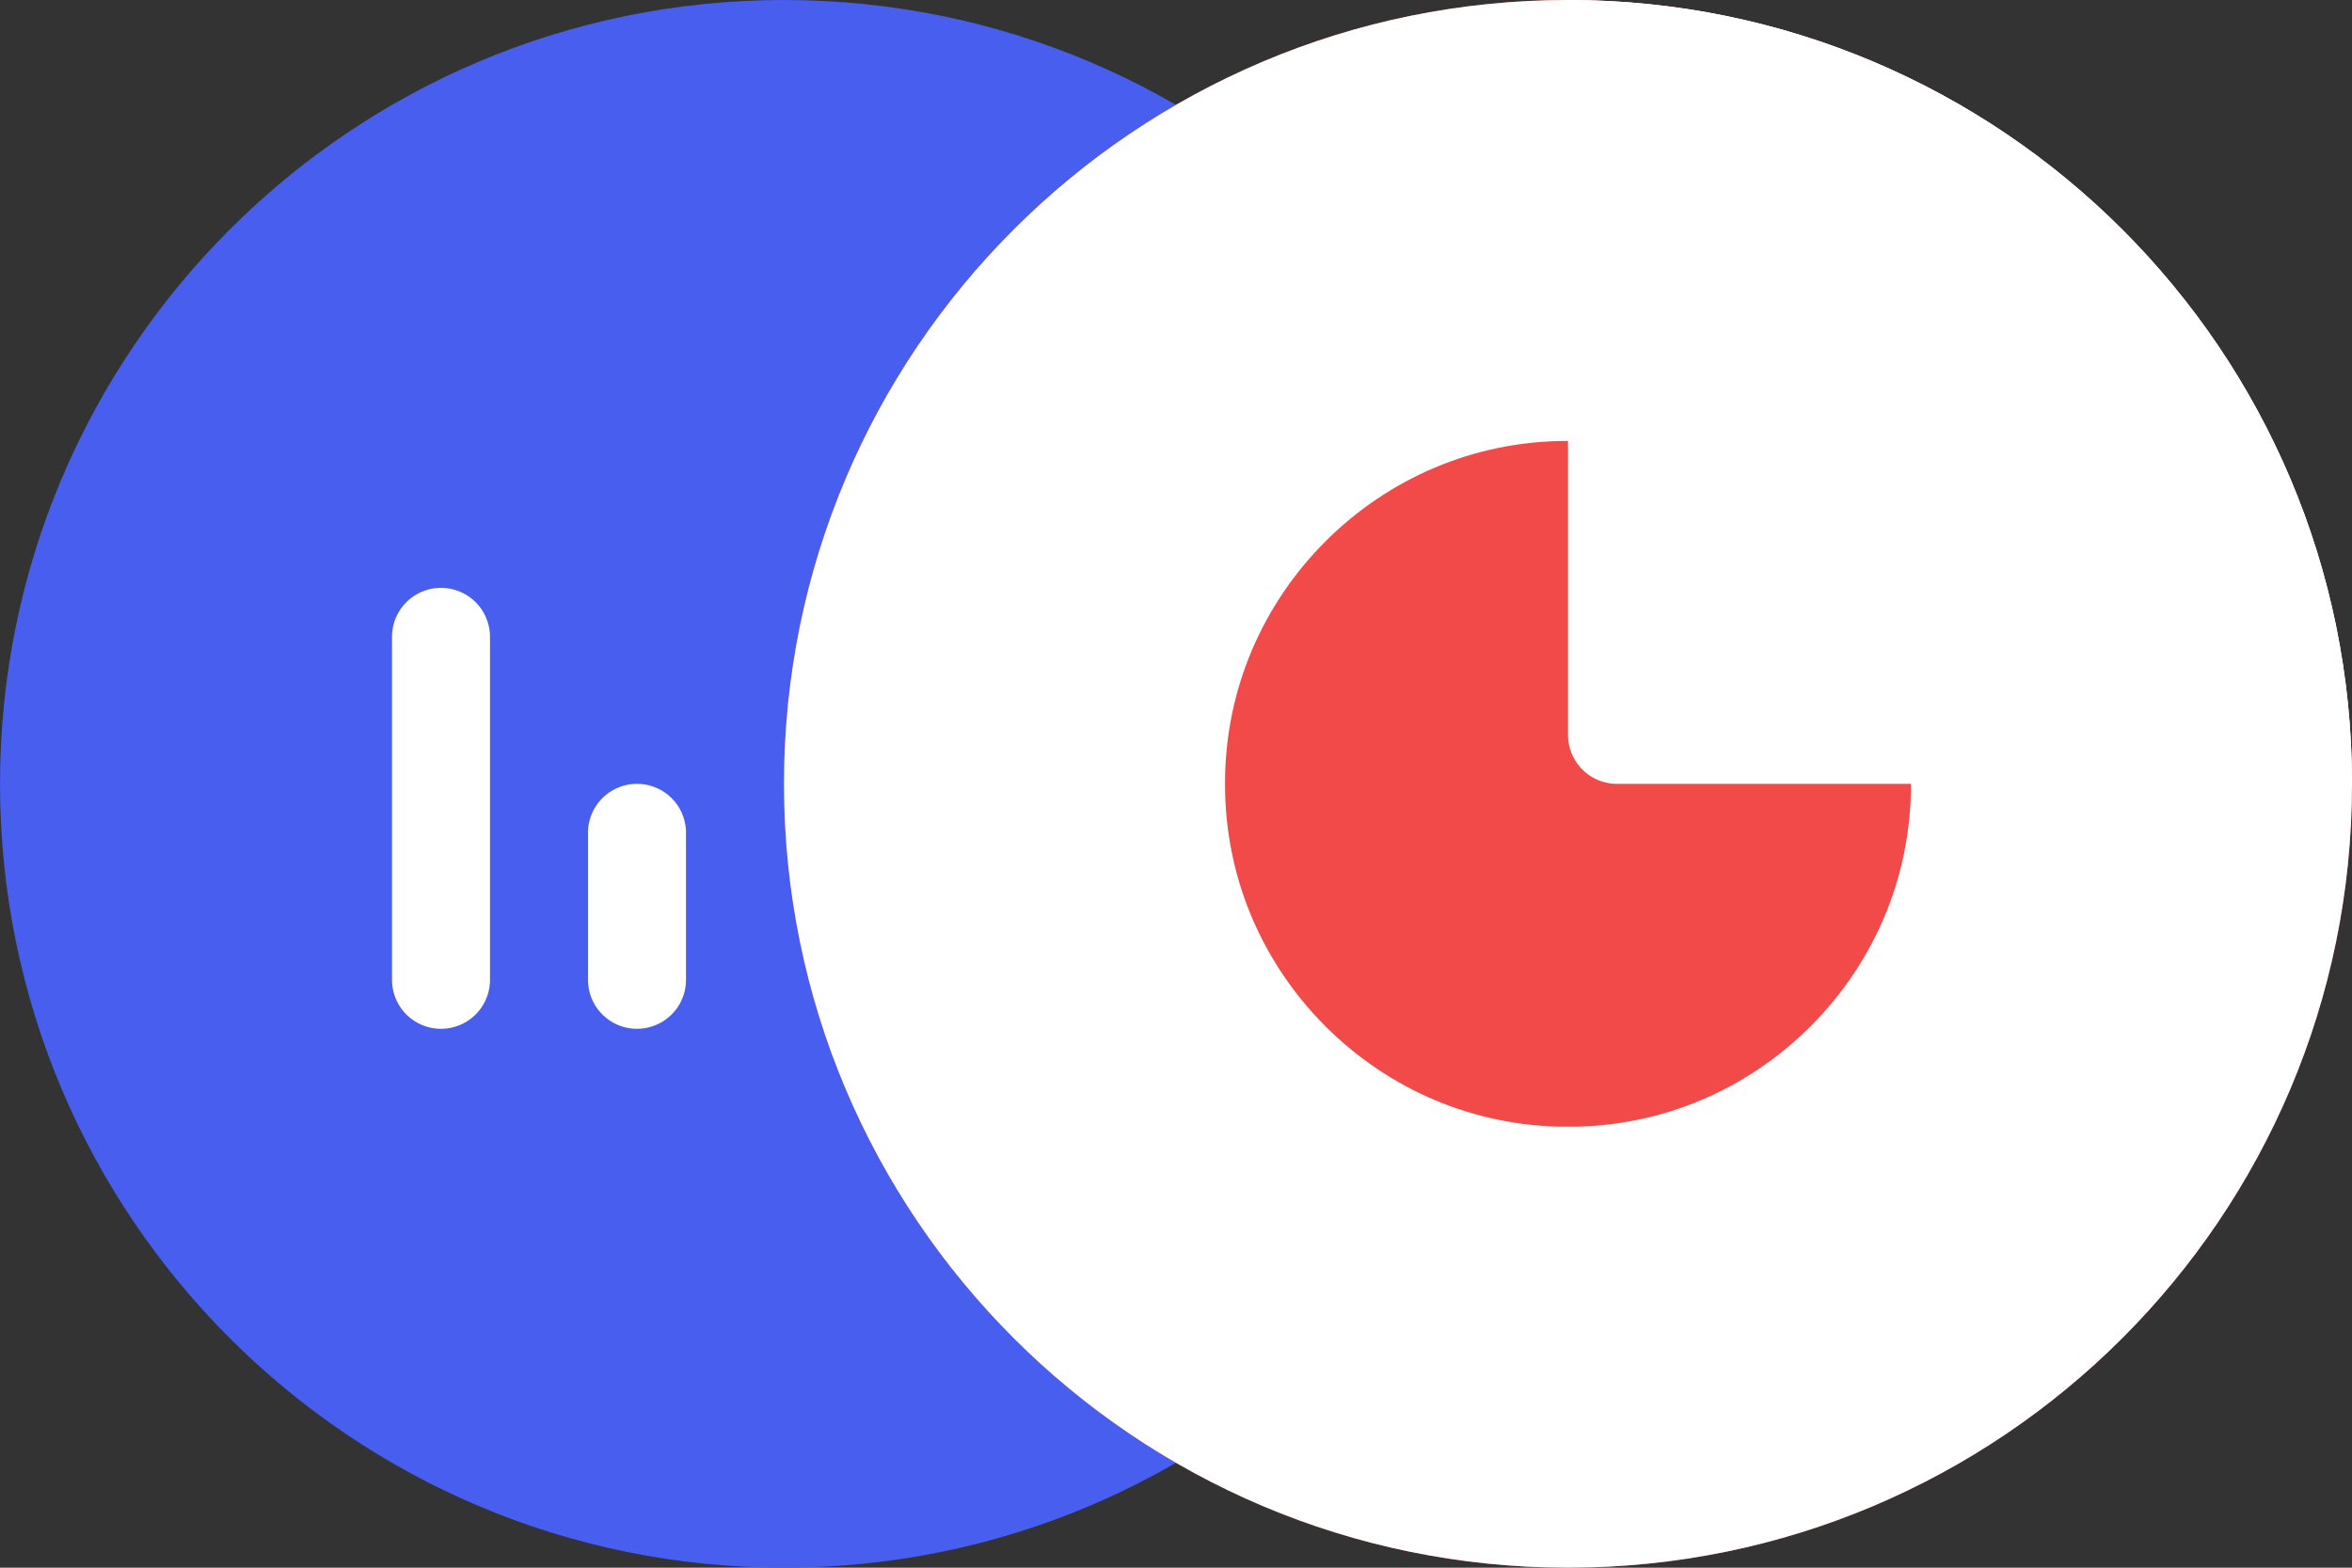 <svg xmlns="http://www.w3.org/2000/svg" width="48" height="32" viewBox="0 0 48 32"><rect x="0" y="0" width="48" height="32" fill="#333333" stroke="none"/><defs><clipPath id="2c29a"><path fill="#fff" d="M32 32c-8.836 0-16-7.164-16-16S23.164 0 32 0s16 7.164 16 16-7.164 16-16 16z"/></clipPath><clipPath id="2c29b"><path d="M32 32c-8.836 0-16-7.164-16-16S23.164 0 32 0s16 7.164 16 16-7.164 16-16 16z"/></clipPath></defs><g><g><g><path fill="#475eee" d="M16 32C7.164 32 0 24.836 0 16S7.164 0 16 0s16 7.164 16 16-7.164 16-16 16z"/></g><g><path fill="#fff" d="M8 13a1 1 0 0 1 2 0v7a1 1 0 0 1-2 0z"/></g><g><path fill="#fff" d="M12 17a1 1 0 0 1 2 0v3a1 1 0 0 1-2 0z"/></g><g><g><path fill="#f24949" d="M32 32c-8.836 0-16-7.164-16-16S23.164 0 32 0s16 7.164 16 16-7.164 16-16 16z"/><path fill="none" stroke="#fff" stroke-miterlimit="50" stroke-width="18" d="M32 32c-8.836 0-16-7.164-16-16S23.164 0 32 0s16 7.164 16 16-7.164 16-16 16z" clip-path="url(&quot;#2c29a&quot;)"/></g><g clip-path="url(#2c29b)"><path fill="#fff" d="M32-5a1 1 0 0 1 1-1h21a1 1 0 0 1 1 1v20a1 1 0 0 1-1 1H33a1 1 0 0 1-1-1z"/></g></g></g></g></svg>